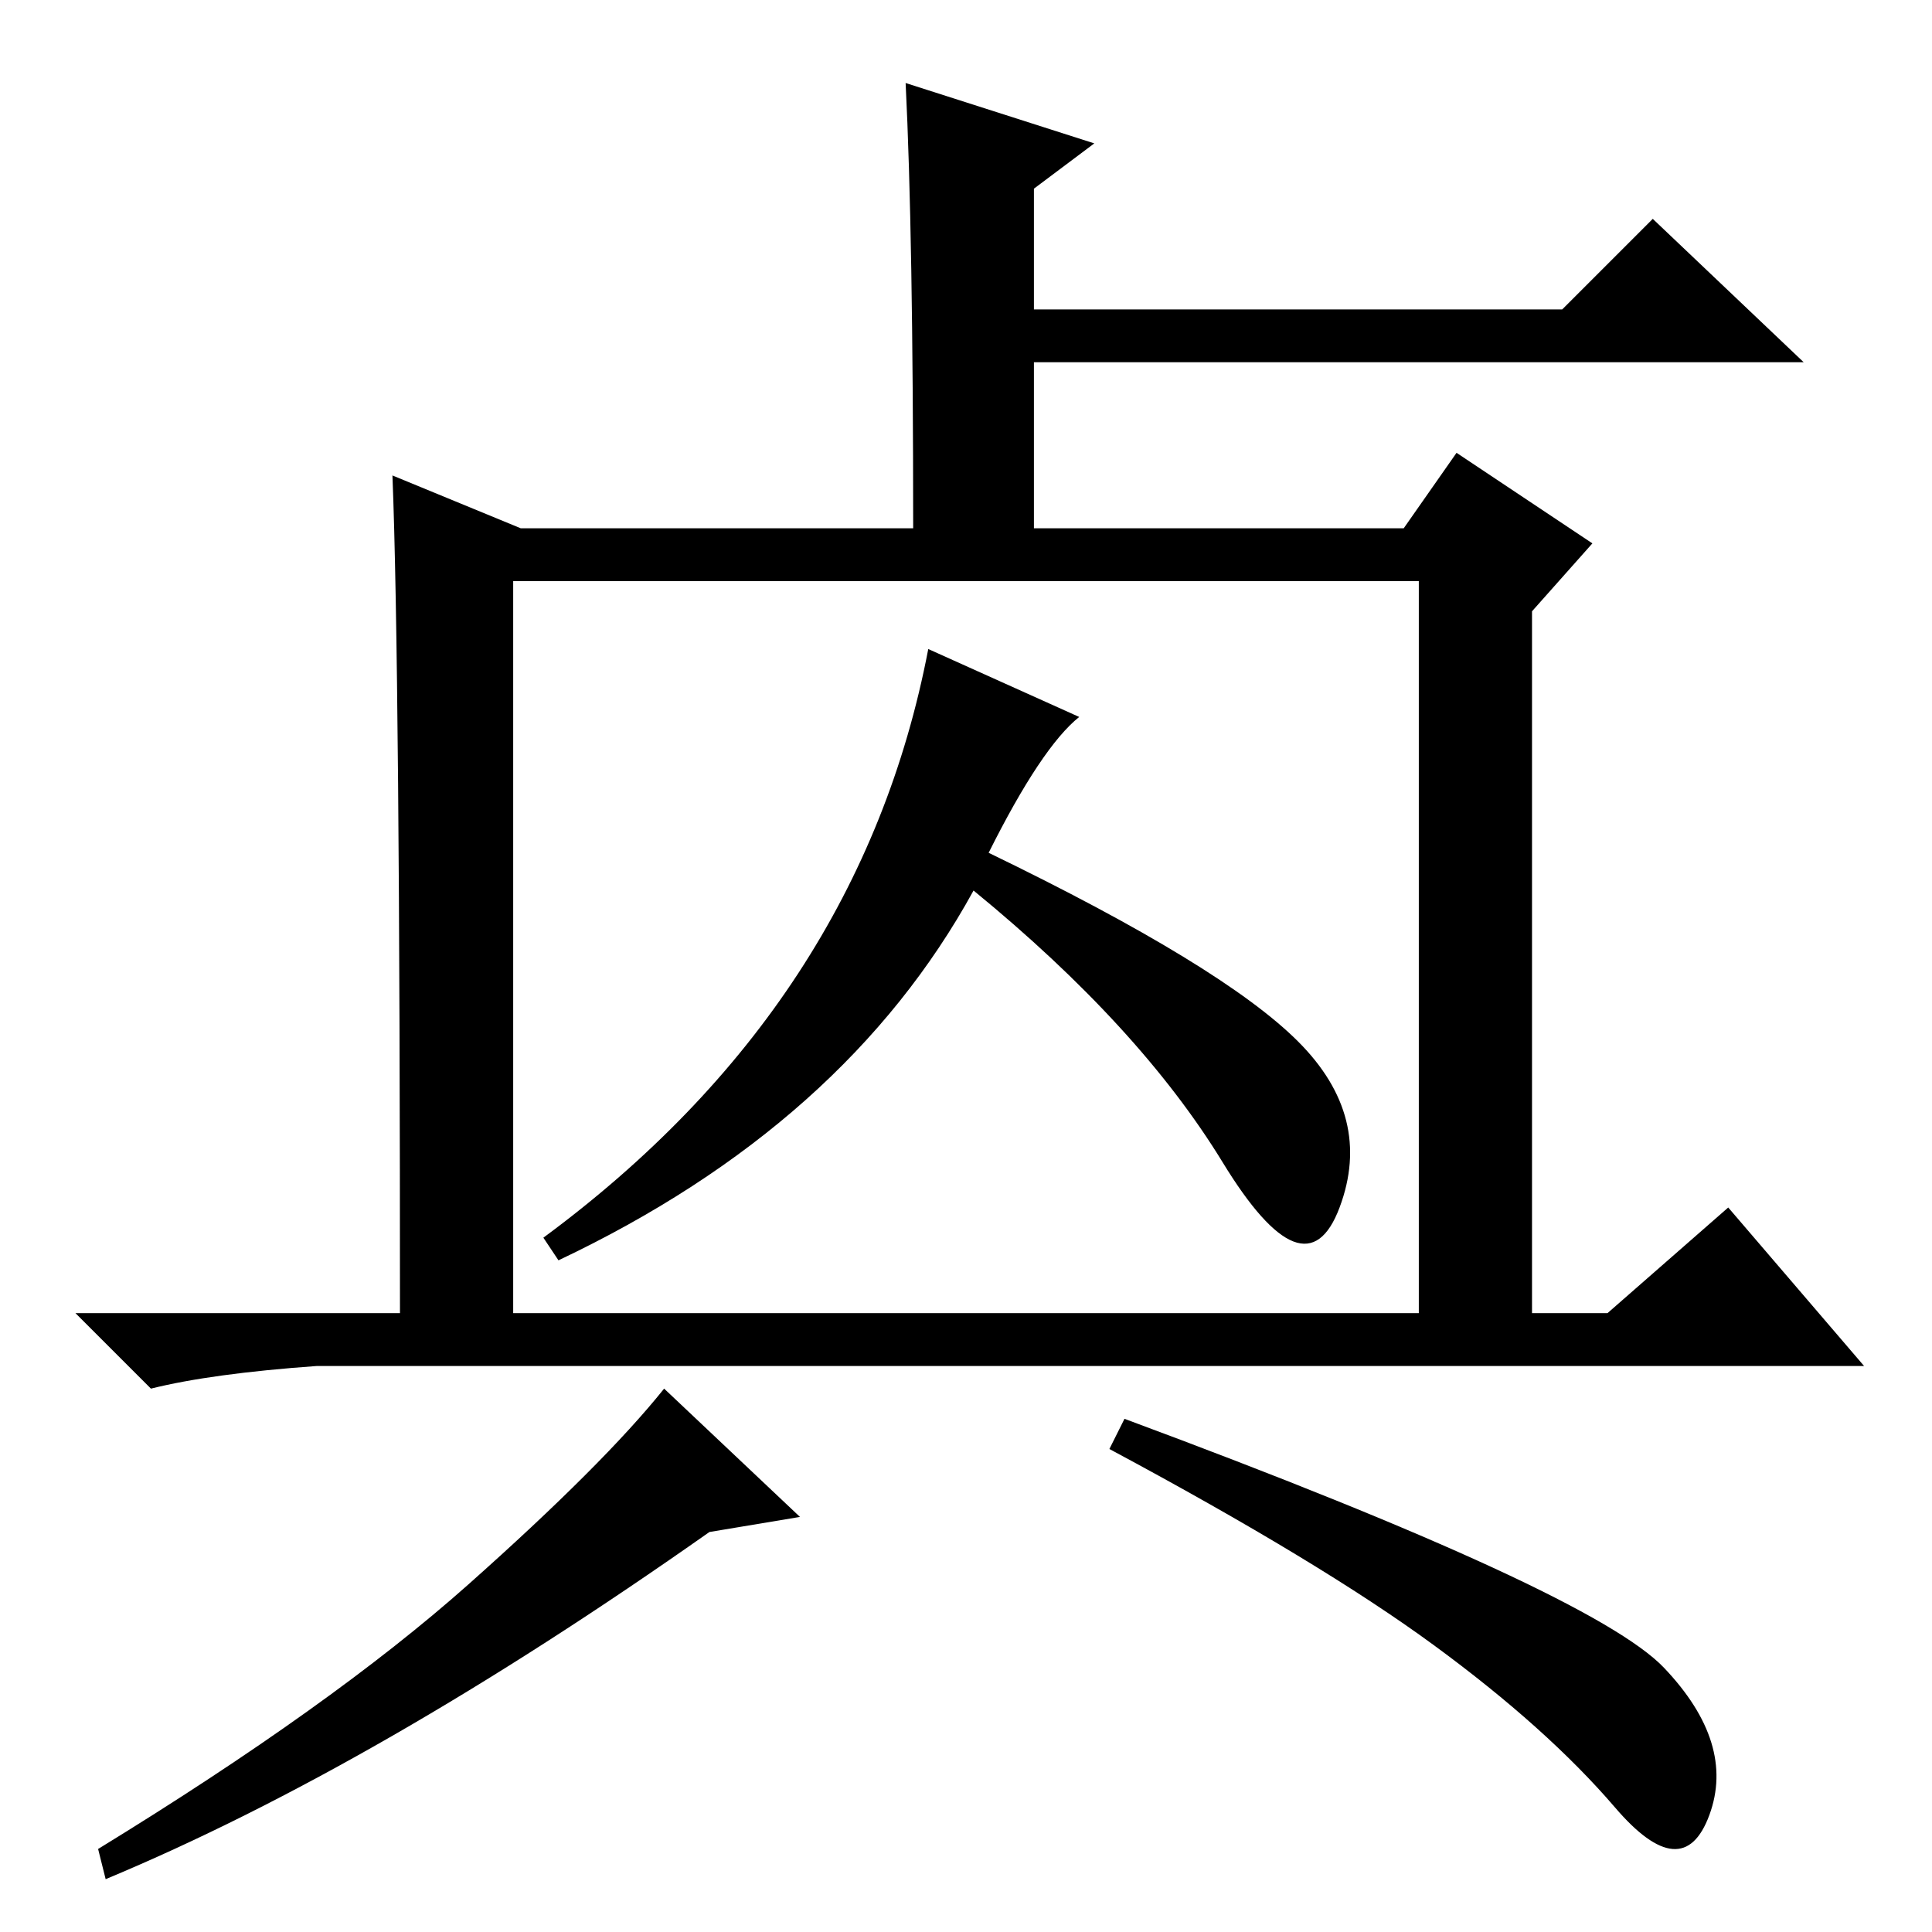 <?xml version="1.0" standalone="no"?>
<!DOCTYPE svg PUBLIC "-//W3C//DTD SVG 1.1//EN" "http://www.w3.org/Graphics/SVG/1.1/DTD/svg11.dtd" >
<svg xmlns="http://www.w3.org/2000/svg" xmlns:xlink="http://www.w3.org/1999/xlink" version="1.1" viewBox="0 -36 256 256">
  <g transform="matrix(1 0 0 -1 0 220)">
   <path fill="currentColor"
d="M52 193l17 -7h52q0 39 -1 59l25 -8l-8 -6v-16h70l12 12l20 -19h-102v-22h49l7 10l18 -12l-8 -9v-95h-15v99h-120v-99h-15q0 88 -1 113zM213 82l16 14l18 -21h-205q-14 -1 -22 -3l-10 10h203zM106 55l-12 -2q-44 -31 -80 -46l-1 4q31 19 49 35t26 26zM149 68
q62 -23 71.5 -33t6 -19.5t-12.5 1t-24 21.5t-43 26zM123 170l20 -9q-5 -4 -12 -18q31 -15 41 -25t5.5 -22t-15.5 6t-33 36q-17 -31 -55 -49l-2 3q42 31 51 78z" />
  </g>

</svg>
